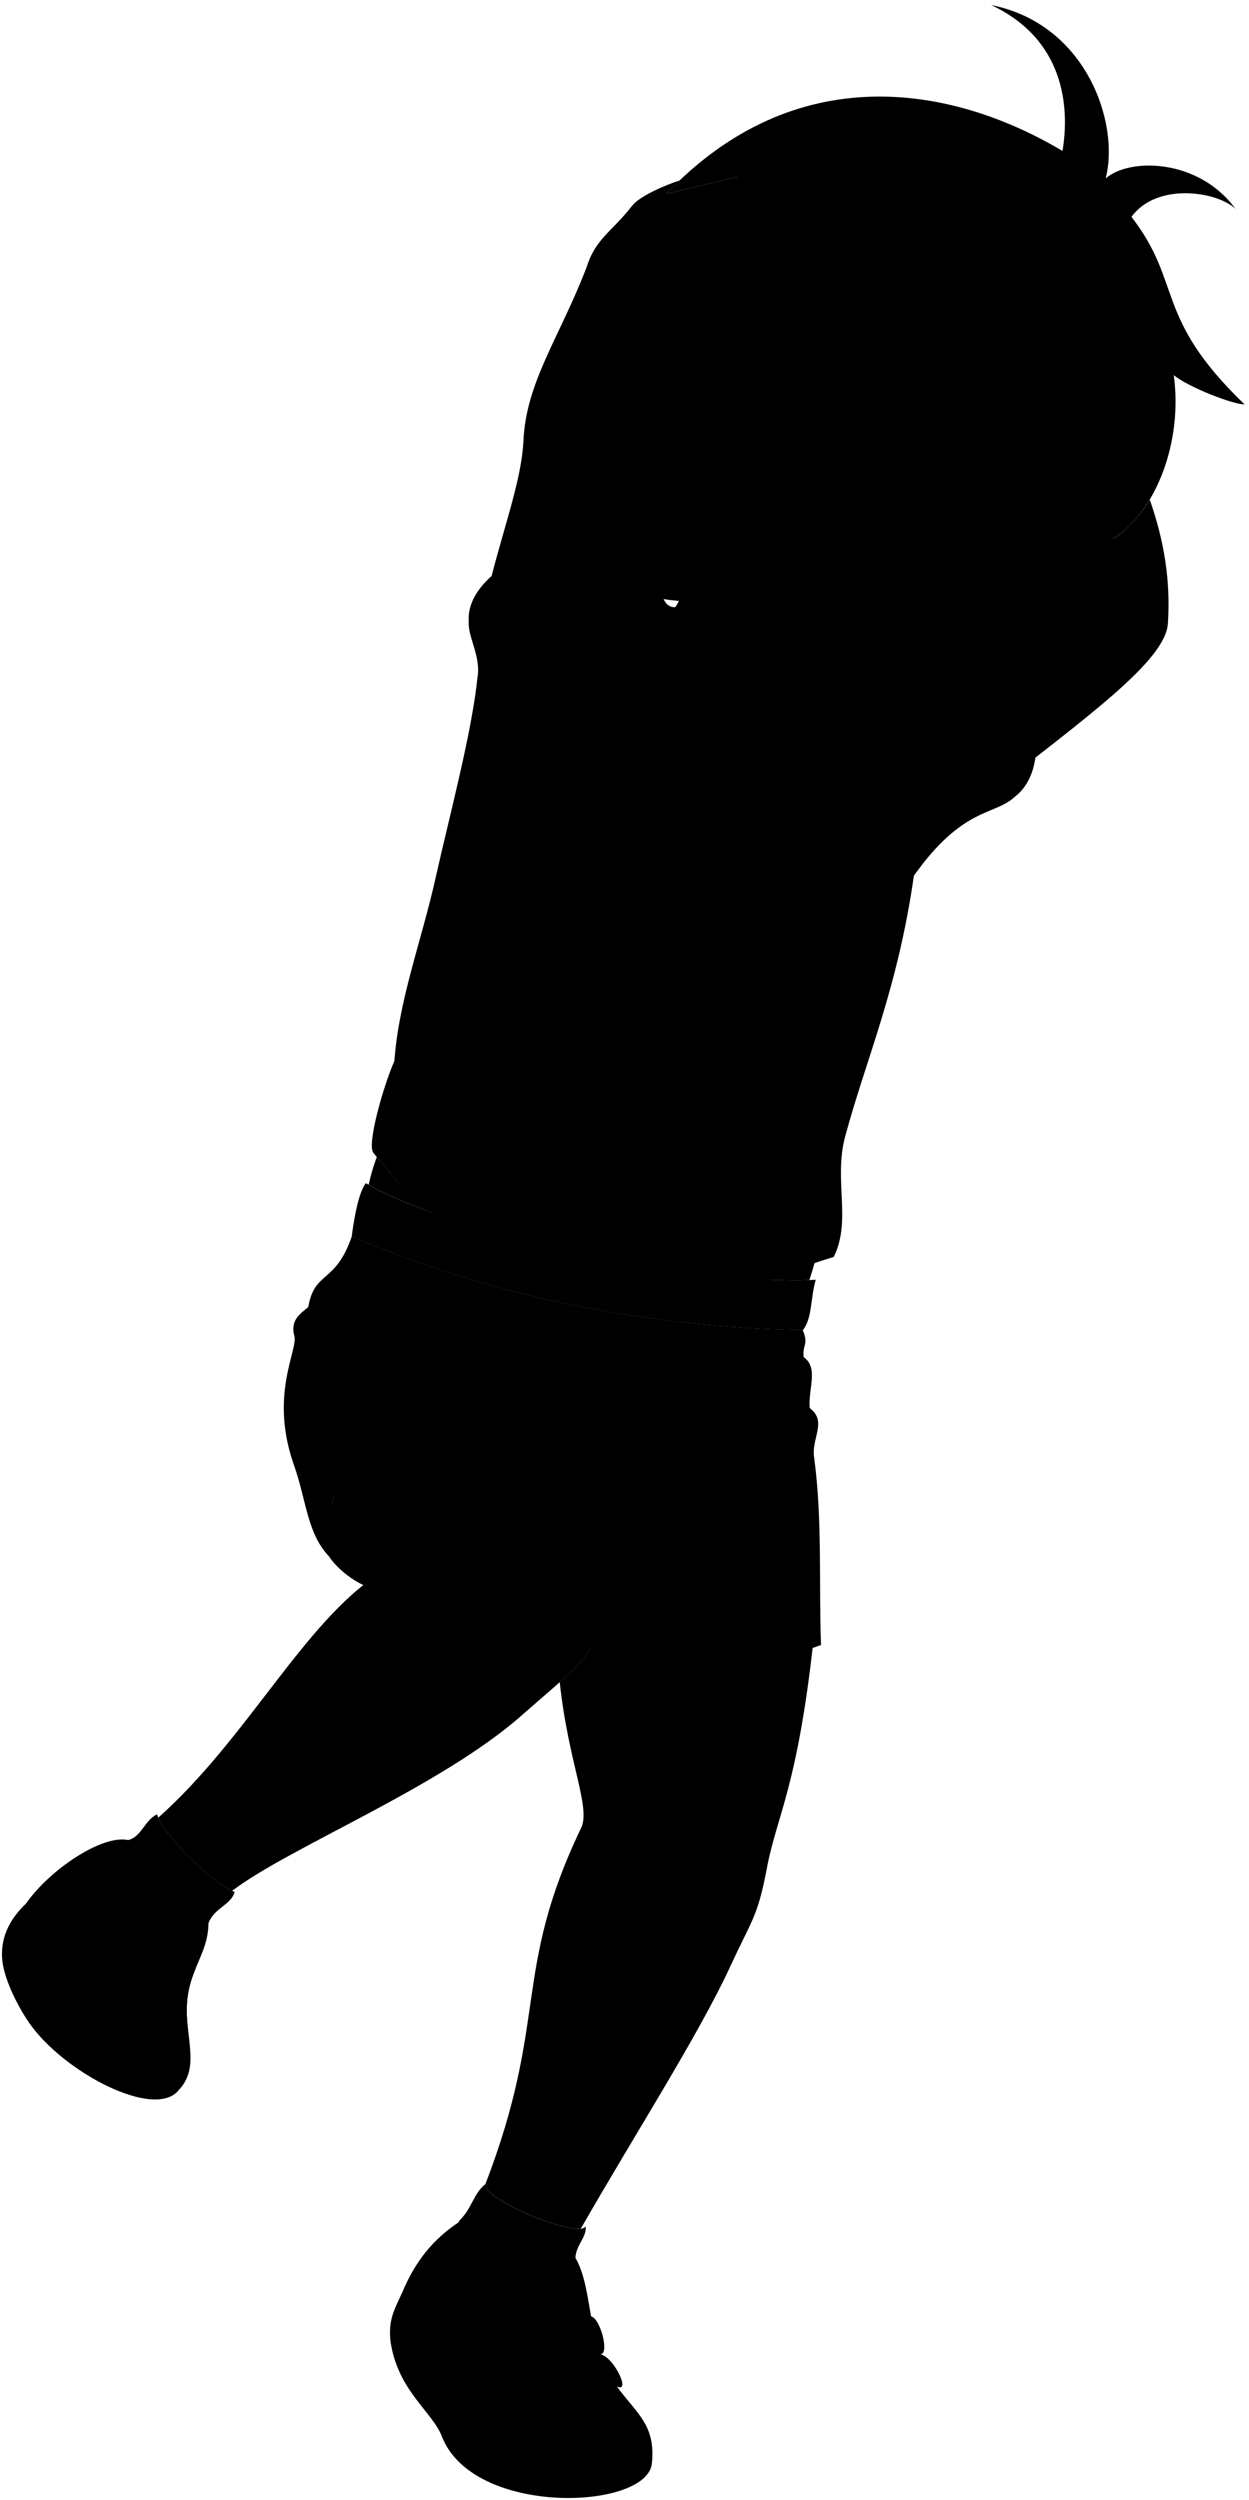 <svg viewBox="0 0 160.6 321.26">
  <path class="hairBlack" d="m77.29,69.31c7.41-1.71-8.73-31.61,17.54-46.58l-9.17,2.18c16.59-17.4,36.61-14.05,50.96-5.51.96-5.76.18-14.37-9.17-18.75,12.33,2.46,16.54,15.29,14.72,22.28,3.05-2.68,11.96-2.58,16.7,3.92-2.34-2.26-10.14-3.46-13.38,1.02,6.65,8.61,2.82,12.81,14.53,24.09-1.3.08-7.22-2.19-9.09-3.75,1.18,8.72-2.37,17.57-7.73,20.99,1.48-7.5-65.91,21.48-65.91.12Z"/>
  <g class="sockWhite">
    <path d="m73.99,290.15c.07-1.68,1.49-2.66,1.31-4.08-.69,1.75-13.55-3.5-12.86-5.42-1.56,1.21-1.73,3.11-3.36,4.7-3.97,8.22,16.88,12.46,14.91,4.81Z"/>
    <path d="m26.82,247.1c.77-1.96,2.95-2.34,3.35-3.99-2.38-.76-9.06-6.99-9.98-9.95-1.53.66-2.02,2.91-3.69,3.29-6.47,6.17,8.52,18.22,10.32,10.64Z"/>
  </g>
  <g class="soleWhite">
    <path d="m51.68,294.67c-1.11,2.41-1.7,3.47-1.49,6.05.88,6.47,5.38,9.15,6.62,12.36,4.02,10.41,26.52,9.49,27.02,3.43-4.6-7.1-17.76-14.45-32.14-21.84Z"/>
    <path d="m3.36,244.6c-1.99,1.91-3.22,4.1-3.1,6.9.1,2.5,1.92,6.17,3.47,8.42,4.41,6.39,16.2,12.54,19.25,8.67,1.28-7.81-5.3-15.81-19.62-23.99Z"/>
  </g>
  <g class="christopherShoe">
    <path d="m59.08,285.5c-.44,3.01,1.67,5.61,4.65,6.92,1.58-3.38,7.96-2.71,9.18-.22.54-.41.85-1.16,1.08-2.05,2.43,4.17,1.25,11.13,5.49,16.75,2.54,3.37,4.81,4.83,4.35,9.61-2.22-2.75-13.28-2.4-18.15.54-7.94-2.75-7.14-8.03-10.37-11.45-2.73-2.89-4.16-7.94-3.62-10.93,1.71-4.15,4.07-6.98,7.4-9.17Z"/>
    <path d="m16.5,236.46c-1.43,2.43-1.08,4.93.6,7.5,3.29-.51,7.22,2.04,7.77,4.81.79-.24,1.4-.88,1.94-1.67-.05,4.58-3.21,6.32-2.75,12.42.28,3.7,1.24,6.64-1.09,9.08-.83-6.04-8.7-10.99-16.06-10.06-4-3.59-4.4-8.24-3.56-13.93,3.1-4.43,9.86-8.89,13.14-8.15Z"/>
  </g>
  <g class="christopherStrap">
    <path d="m14.43,246.38c-2.42-.75-3.44,1.85-1.54,2.65-2.22-.21-3.04,2.87-.43,3.5,3.96.96,8.98,3.64,11.6,6.99-.22-2.93.4-4.86,1.1-6.57-2.48-2.91-5.95-5.08-10.74-6.56Z"/>
    <path d="m75.99,297.65c-3.58-.92-9.94-1.51-13.46-.04.68,3.09,2.56,6.64,4.3,8.98,2.49-1.04,9.92-.83,12.65.15,1.6.58-.68-4.03-2.35-4.2,1.31.15.12-4.56-1.13-4.88Z"/>
  </g>
  <path class="christopherShortsInner" d="m47.93,204.1c6.67-4.73-14.57-19.78-5.58-4.03.96,1.48,3.47,3.57,5.58,4.03Z"/>
  <path class="christopherShorts" d="m103.23,170.95c.78,1.91-.07,1.73.11,3.45,1.97,1.4.55,4.04.78,6.55,2.29,1.71.18,3.91.56,6.33,1.08,7.89.6,16.34.89,24.11-35.42,13.14-62.34-24.07-62.67-19.14-.21,3.11-2.59,3.18-.54,7.81-2.88-2.96-2.93-7.17-4.56-11.78-3.2-9.03.54-14.8.05-16.59-.58-2.14.88-2.91,1.79-3.74.81-4.71,3.48-2.9,5.6-9.08,18.25,7.86,38.32,11.68,58,12.06Z"/>
  <path class="christopherWaistband" d="m104.89,164.45c-13.09.89-46.12-5.46-57.83-12.4-1.19,1.29-1.83,6.83-1.83,6.83,18.25,7.86,38.32,11.68,58,12.06,1.22-1.53.96-4.01,1.66-6.49Z"/>
  <path class="christopherShirt" d="m130.4,102.46l-5.71-21.06c-3.62,2.16-8.08.55-13.23,2.4l-24.62-5.77c-3.19.12-1.02-7.83-4.7-6.14l-21.86,8.1c-.14,1.83,1.6,4.42,1.11,7.12-.74,7.12-3.58,17.67-5.4,25.79s-4.72,15.62-5.28,23.45c-1.46,3.29-3.56,10.81-2.7,11.79,9.09,11.67,22.47,17.93,35.98,19.16,8.32.76,14.49-3.19,23.21-5.77,2.33-4.67-.03-9.86,1.47-15.47,2.67-9.93,6.75-18.91,8.84-33.52,6.26-8.84,10.32-7.74,12.89-10.07Z"/>
  <g class="christopherShirtInner">
    <path d="m124.69,81.4c4.67-2.75,12.96,15.67,5.71,21.06-7.88,2.64-11.47-16.7-5.71-21.06Z"/>
    <path d="m60.28,79.98c-.82-9.06,21.99-15.25,21.86-8.1.25,7.19-21.22,15.18-21.86,8.1Z"/>
  </g>
  <g class="triceratopsLogo">
    <path d="m87.08,135.6c-.37-.06-.85-.18-1.11-.29-.32.36-.67.73-1.05,1.1-1.68,1.55-.99,2.14-.91,3.1.55.06,1.52.08,2.05-.17.43-1.28-.69-1.71,1.01-3.75Z"/>
    <path d="m113.34,127.55c.73-1.22,1.84-2.85,1.14-3.85.84-1.2,1.44-2.67,1.42-3.62-.67,1.13-1.56,2.21-2.42,2.88-.35-.14-.77-.26-1.28-.36-1.05-.21-1.84-.75-2.41-1.5-.32.33-.89,1.11-1.2,1.53,1.32-2.8,3.81-5.22,6.2-7.25-2.89,1.67-5.13,3.68-7.25,6.16.21-.47.86-1.33,1.44-1.99-.42-1.33-.42-3.02-.12-4.36-.75-1.18-2.89.09-3.14,1.53-1.7-.41-2.95,1.25-2.7,2.68-1.41-.07-2.81,1.89-2.18,2.89-1.42.76-2.13,2.96-.44,2.98-1.97.42-1.26-2.03-.02-2.98-4.78-2.97-9.51-4.18-14.91-2.05-3.41,1.71-5.66,4.77-8.73,6.89-3.01,2.01-6.89,1.54-10.23.56,3.46,3.43,7.42,3.81,12.09,2.75.6,1.23,1.79,2.45,3.05,3.14.77-1.45.19-3.08.52-4.62-.1,1.55.49,3.26-.25,4.73-1.06,2.09-1.77,4.18-2.34,6.43.46.44,3.26.78,4.05.43.12-.38.07-.72.08-1.07-.08-1.11-.55-1.59.96-3.13,2.27-2.24,4.36-5.24,4.06-8.46.82,2.52-.95,5.33-2.53,7.19,2.13.64,4.45.55,6.59.09.5-1.29,1.28-2.74,2.28-3.76-1.66,3.14-2.06,6.31-2.91,9.68.52.32,3.25.34,3.95-.07.12-.4.13-.75,0-1.05-.56-1.17-.08-2.75.46-4.16.58-1.34,1.99-2.67,3.3-3.41,3.67-2.07,8.42-.03,11.67-3.04-1.54.32-2.64.07-3.33-.7,1.52-.44,3.53-2.03,5.14-1.1Z"/>
    <path d="m99.52,132.89c-1.24.82-2.15,1.62-2.72,2.92-.58,1.13-1.02,2.97-.33,4.16.53,0,1.22-.09,1.62-.34.18-.94-.29-1.46-.33-2.3-.04-1.5.87-3.25,1.76-4.43Z"/>
  </g>
  <path class="clothesDisplayLine" d="m82.12,169.2c-.2,4.75-1.29,9.23-4.15,13.02"/>
  <g class="clothesOverlapLine">
    <path d="m62.12,168.18c7.92,3.46,13.25,10.3,14.44,18.44"/>
    <path d="m87.94,177.73c-3,2.32-5.58,7.84-11.14,9.87"/>
    <path d="m63.72,292.42c.84.6.73,2.67,1.74,4.47"/>
    <path d="m72.91,292.2c.75,1.4,0,3.08,0,4.85"/>
    <path d="m17.1,243.95c.21.81-.67,1.73-.82,3.06"/>
    <path d="m24.88,248.77c.21.93-.38,1.94-.7,3.1"/>
  </g>
  <g class="clothesBorderLine">
    <path d="m12.9,249.04c3.39.57,9.54,4.32,11.29,7.18"/>
    <path d="m64.36,302.54c3.04-.95,9.61-1.27,12.76,0"/>
  </g>
  <g class="clothesFoldLine">
    <path d="m69.25,86.67c-1.59,2.25-3.75,4.34-6.97,6.11"/>
    <path d="m74.18,83.66c-1.72,4.56-4.95,8.35-10.72,10.82"/>
    <path d="m75.36,86.02c-1.08,2.56-2.87,5.13-5.68,7.72"/>
    <path d="m78.89,80.23c-1.77,2.43-1.71,6.97-3.22,10.07"/>
    <path d="m68.07,111.53c-.82,7.49-1.32,14.57-.75,20.26"/>
    <path d="m64.32,124.93c-.38,9.73-.11,18.72,2.36,25.29"/>
    <path d="m50.7,136.35c.54,5.62,3.83,9.44,1.83,10.55"/>
    <path d="m54.57,140.36c1.81,5.17,4.17,9.58,7.5,12.65"/>
    <path d="m105.37,153.44c-.95,3.28-4.56,5.85-10.4,7.82"/>
    <path d="m92.83,143.36c-1.71,2.25-4.93,5.36-5.89,6.75"/>
    <path d="m104.08,128.89c-3.02,6.62-8.79,14.68-13.61,22.51"/>
    <path d="m111.58,119.89c-1.62,5.47-6.32,14.04-9.86,22.94"/>
    <path d="m108.37,99.1c-1.92,4.93-5.45,9.12-12.11,11.9"/>
    <path d="m106.98,106.92c-2.97,4.25-7.81,8.39-14.04,12.43"/>
    <path d="m84.68,95.67c.86,5.13,2.18,9.5,4.61,12"/>
    <path d="m81.89,73.39c1.3,6.74-2.03,12.96,0,21.1,2.36,9.48-.95,9.54-1.81,1.18"/>
    <path d="m122.09,99.95c.75,3.43-1.61,6.22-2.36,7.61"/>
    <path d="m119.94,94.17c.11,8.9-3.47,11.58-2.44,18.36"/>
    <path d="m119.61,83.78c-.99,3.7-1.81,11.13-3.52,17.56"/>
    <path d="m116.82,83.78c-2.04,2.68-1.51,11.48-3.84,11.88-3.5.61.54-5.25,1.07-9.54"/>
    <path d="m81.47,190.44c2.43,1.7,4.54,3.6,6.12,5.85"/>
    <path d="m102.31,184.19c-3.2-.85-6.46-.57-9.75.61"/>
    <path d="m104.12,180.96c-1.1-.78-2.13-1.29-3.02-1.27"/>
    <path d="m103.34,174.4c-1.74-1-3.95-.99-6.55-.16"/>
    <path d="m100.02,176.06c-4.47-.17-9.01,1.38-13.65,5.98"/>
    <path d="m39.63,167.96c2.96-1.39,6.16-1.56,9.57-.65"/>
    <path d="m39.92,170.21c2.24-1.3,4.79-1.71,7.6-1.41"/>
    <path d="m44.69,164.7c3.82-.02,7.54.75,11.16,2.42"/>
    <path d="m51.15,163.49c-2.76-1.55-6.06-2.09-7.68-1.09"/>
    <path d="m71.45,172.7c-1.82-5.24,4.91-.13,3.54,8.26"/>
    <path d="m86.06,169.73c-.02,1.86-.28,3.68-.76,5.18"/>
    <path d="m84.55,169.54c.07,1.28-.09,2.8-.6,3.81"/>
    <path d="m79.54,168.8c-.1,1.18-.25,2.53-.49,3.59"/>
  </g>
  <g class="skinEastAsian">
    <path d="m77.34,209.29c-.86,2.49-2.78,4.54-5.37,6.87,1.12,10.43,4.02,16.09,2.75,18.75-8.9,18.59-4.13,24.53-12.3,45.74,0,0,0,0,.01-.01-.61,1.71,9.57,6.09,12.25,5.76,6.88-12.02,15.12-24.83,19.23-33.72,2.92-6.32,3.52-6.29,4.8-13.13,1.3-6.4,3.82-10.21,5.85-28.38-7.13-1.6-18.56-2.24-27.22-1.87Z"/>
    <path d="m76.57,186.62c-1.6-6.31-15.23-14.69-26-8.22-3.61,2.17-7.34,8.93-7.68,13.86-.05.73-.22,1.29-.42,1.78,1.73,3.49,3.74,6.37,6.29,8.17-9.71,6.3-16.96,21.19-28.41,31.37,1.28,2.95,6.99,8.3,9.49,9.41,7.4-5.64,26.78-13.3,37.33-22.63,4.99-4.42,8.84-7.21,10.18-11.06,1.68-6.02,1.23-14.72-.78-22.66Z"/>
    <path d="m48.45,148.69c-.43,1.13-.78,2.32-1.05,3.55,2.16,1.24,5,2.46,8.26,3.62-2.61-2.07-5.03-4.45-7.21-7.17Z"/>
    <path d="m98.4,164.42c2.11.12,4.03.15,5.67.07.25-.74.47-1.48.68-2.22-2.24.73-4.33,1.47-6.35,2.14Z"/>
    <path d="m143.2,69.2c1.43-7.29-5.94-7.39-3.2-17l-15.31,29.67c-4.84,3.19-3.18,17.48,2.23,20.33,12.93-10.13,22.94-17.3,23.25-22.07.36-5.61-.49-10.63-2.33-15.93-1.09,1.9-2.95,3.98-4.64,5Z"/>
    <path d="m88.75,62.51c.54,7.32-.53,13.68-1.92,15.51-8.33,14.19,14.59,26.35,22.41,12.94"/>
    <path d="m140,52.19c-4.7,7.61-12.98,11.29-18.05,10.65,3.81-1.6,5.02-3.03,6.91-5.92-9.82,7.54-19.27,1.13-26.59.04,3.34-1.36,8.34-7.33,7.57-11.05-1.33,2.62-5.93,8.39-11.48,8.25-2.02,2.29-2.95,5.35-2.94,9.31-3.08-4.05.87-9.02-2.46-9.89-3.44-.63-6.55-2.36-7.7-3.09-3.82,6.48-.62,9.17-.45,11.81.25,1.75,1.08,3.52,2.8,4.53.86.54,1.86.35,1.86.35.94,11.56,2.7,17.49,10.15,22.83,4,2.87,4.12,5.14,9.64,6.51,4.3,1.07,6.03-.55,9.92-1.72,11.83-3.04,17.06-16.79,17.09-19.23.05-1.03,1.41-.75,1.1-2.73,2.01-1.19,1.34-3.6,1.94-4.04,1.77-1.3,2.1-2.51,2.72-5.76-1.57-2.53-3.73-4.72-2.04-10.83Z"/>
    <path d="m94.83,22.73c-1.96.47-6.17,1.46-9.17,2.18l1.72-1.72c-1.94.63-5.14,2.03-6.07,3.22-2.68,3.42-4.72,4.25-5.87,7.89-3.42,8.95-7.77,14.72-8.13,22.26-.31,6.71-4.12,14.84-5.79,25.46,4.68,2.94,20.83-3.91,20.61-10.15,2.49-6.13,6.06-11.55,5.08-18.02-.13-.85-.28-1.68-.43-2.5-1.56-.79-3.59-2.22-4.41-3,1.35.38,3.97.83,3.98.83-1.14-5.38-2.43-10.1-1.62-14.91,1.05-4.87,5.61-7.99,10.1-11.54Z"/>
  </g>
  <path class="lipMaleMedium__noStroke" d="m120.84,86.48c-3,1.37-4.8-.28-5.78-1.14-2.44-1.57-5.02-.03-7.58.15,1.65,1.38.5,6.24,8.13,6.91,5.89.51,5.54-3.83,6.44-4.51.67-.75.06-1.3-1.21-1.4Z"/>
  <path class="mouthInner" d="m113.94,88.42c-1.48-.61-3.29-1.83-4.15-2.98-.61.11-1.26.21-1.97.16,2.19,2.87,4.73,2.86,6.12,2.82Z"/>
  <path class="teeth" d="m113.36,85.71c-1.17-.84-2.27-.51-3.57-.27.86,1.15,2.66,2.37,4.15,2.98,1.44.07,3.01.1,4.86.7.83-.31,1.37-.99,1.8-1.7-3.68,1.05-3.59.9-7.23-1.71Z"/>
  <g class="lipOverlapLine">
    <path d="m118.79,89.12c.45.11.84.27,1.2.51"/>
    <path d="m122.53,88.24c-.59-.43-1.17-.82-1.94-.81.52-.22,1-.3,1.41-.21"/>
  </g>
  <g class="lipEdgeLine">
    <path d="m120.84,86.48c-3,1.37-4.8-.28-5.78-1.14"/>
    <path d="m109.93,89.88c2.84,2.87,4.12,2.18,5.67,2.35,2.18.24,2.78.26,4.26-.58"/>
  </g>
  <path class="noseLine" d="m125.86,78.57c-.25,1.13,1.2,3.72-1.13,4.89-1.42.71-1.61,1.55-3.8,1.43-2.6-.14-3.37-1.96-5.51-2.94-2.48-1.14-1.85-3.83-.38-4.8"/>
  <path class="eyeLidLine" d="m117.54,68.23c.26,1.44-.42,2.74-1.65,2.13"/>
  <g class="eyeLashLine">
    <path d="m105.46,66.35c3.34,2.7,5.8,1.12,10.44,4.01"/>
    <path d="m128.01,72.39c1.2.84,2.48.21,3.95.28,1.64.08,2.81.98,5.42.15"/>
  </g>
  <g class="eyeFoldLine">
    <path d="m136.8,74.7c-.67.6-3.54,1.42-4.78.15"/>
    <path d="m114.42,71.93c-2.18.32-4.66-.89-5.92-2.09"/>
  </g>
  <g class="eyebrowBlack">
    <path d="m106.21,61.02c7.19-2.89,9.33,4.43,15.05,4.94-4.57,3.16-9.06-4.81-15.05-4.94Z"/>
    <path d="m129.26,67.98c2.23,3.13,6.86-.47,10.29.65.51-.46.94-1.01,1.31-1.66-3.52-2.32-9.9,1.99-11.6,1.01Z"/>
  </g>
  <g class="hairOverlapLine">
    <path d="m86.34,49.18c2.94.38,5.76.25,8.49-.28"/>
    <path d="m98.35,54.16c-1.88,0-3.68-.18-5.4-.58"/>
  </g>
  <g class="skinFoldLine">
    <path d="m48.76,202.21c.87-.65,1.95-1.06,3.17-1.3"/>
    <path d="m91.75,54.91c-.02-.63-.09-1.18-.2-1.66"/>
    <path d="m91.09,57.12c-3,1.08.5,5.45-1.5,5.18-1.34-.19-.27-1.96-1.72-4.33-1.29-2.11.56-5.39,1.76-3.3"/>
  </g>
  <g class="skinCreaseLine">
    <path d="m75.53,59.25c1.41,2.18,3.43,2.38,5.78,1.5"/>
    <path d="m92.34,245.32c-3.38.19-6.5-.34-9.28-1.79"/>
  </g>
</svg>